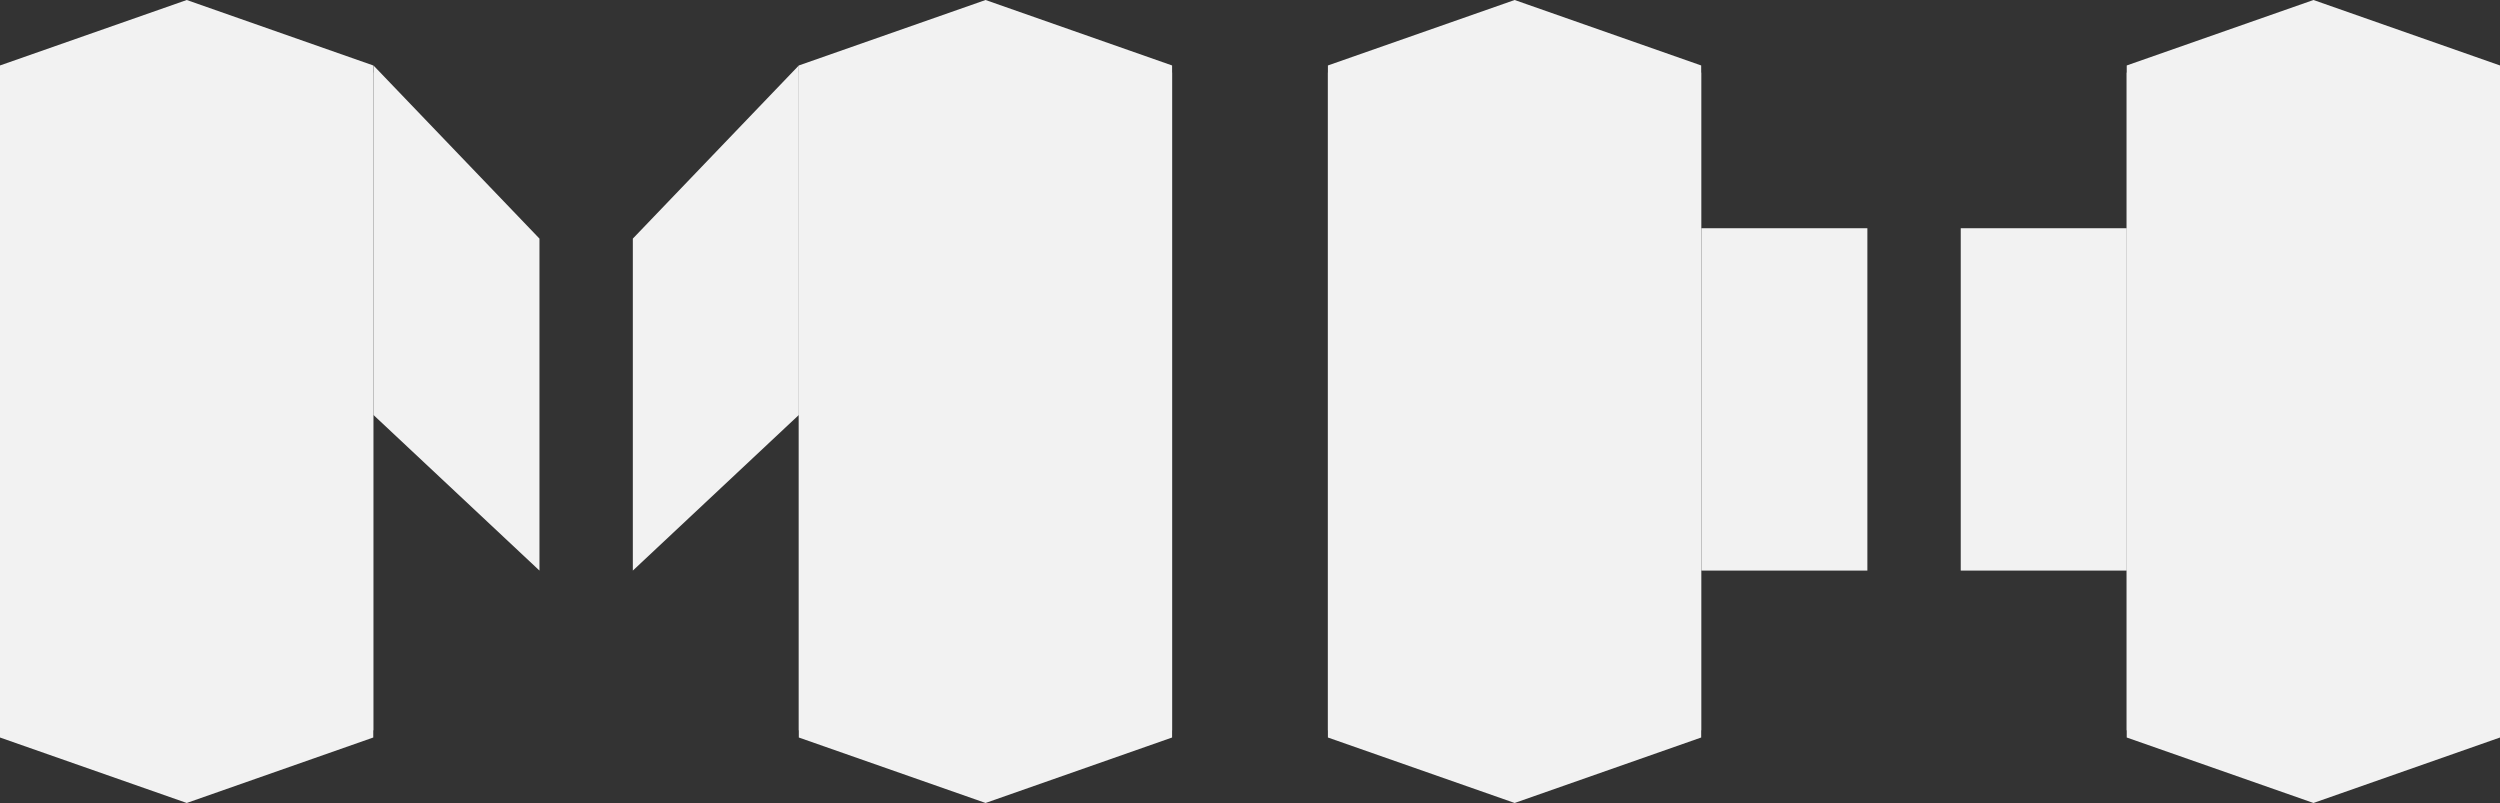 <svg xmlns="http://www.w3.org/2000/svg" viewBox="0 0 240.98 77.4"><rect x="0" y="0" width="240.98" height="77.4" fill="#333333" stroke="none"/><defs><style>.cls-1{fill:#f2f2f2;}</style></defs><title>MHwideAsset 9</title><g id="Layer_2" data-name="Layer 2"><g id="Layer_1-2" data-name="Layer 1"><polyline class="cls-1" points="77 40 61 55 61 23 77 6.31"/><polygon class="cls-1" points="112.98 70.4 77 70.4 77 6.31 95 0 112.98 6.31 112.98 70.4"/><polygon class="cls-1" points="112.98 7 77 7 77 71.09 95 77.4 112.98 71.09 112.98 7"/><polygon class="cls-1" points="35.98 70.4 0 70.4 0 6.31 18 0 35.98 6.31 35.98 70.4"/><polygon class="cls-1" points="35.98 7 0 7 0 71.09 18 77.4 35.98 71.09 35.98 7"/><polyline class="cls-1" points="36 40 52 55 52 23 36 6.31"/><rect class="cls-1" x="164" y="22" width="16" height="33"/><rect class="cls-1" x="189" y="22" width="16" height="33"/><polygon class="cls-1" points="163.98 70.4 128 70.4 128 6.31 146 0 163.98 6.31 163.98 70.4"/><polygon class="cls-1" points="163.98 7 128 7 128 71.09 146 77.4 163.98 71.09 163.98 7"/><polygon class="cls-1" points="240.98 70.4 205 70.4 205 6.31 223 0 240.98 6.31 240.98 70.4"/><polygon class="cls-1" points="240.98 7 205 7 205 71.09 223 77.4 240.98 71.09 240.98 7"/></g></g></svg>